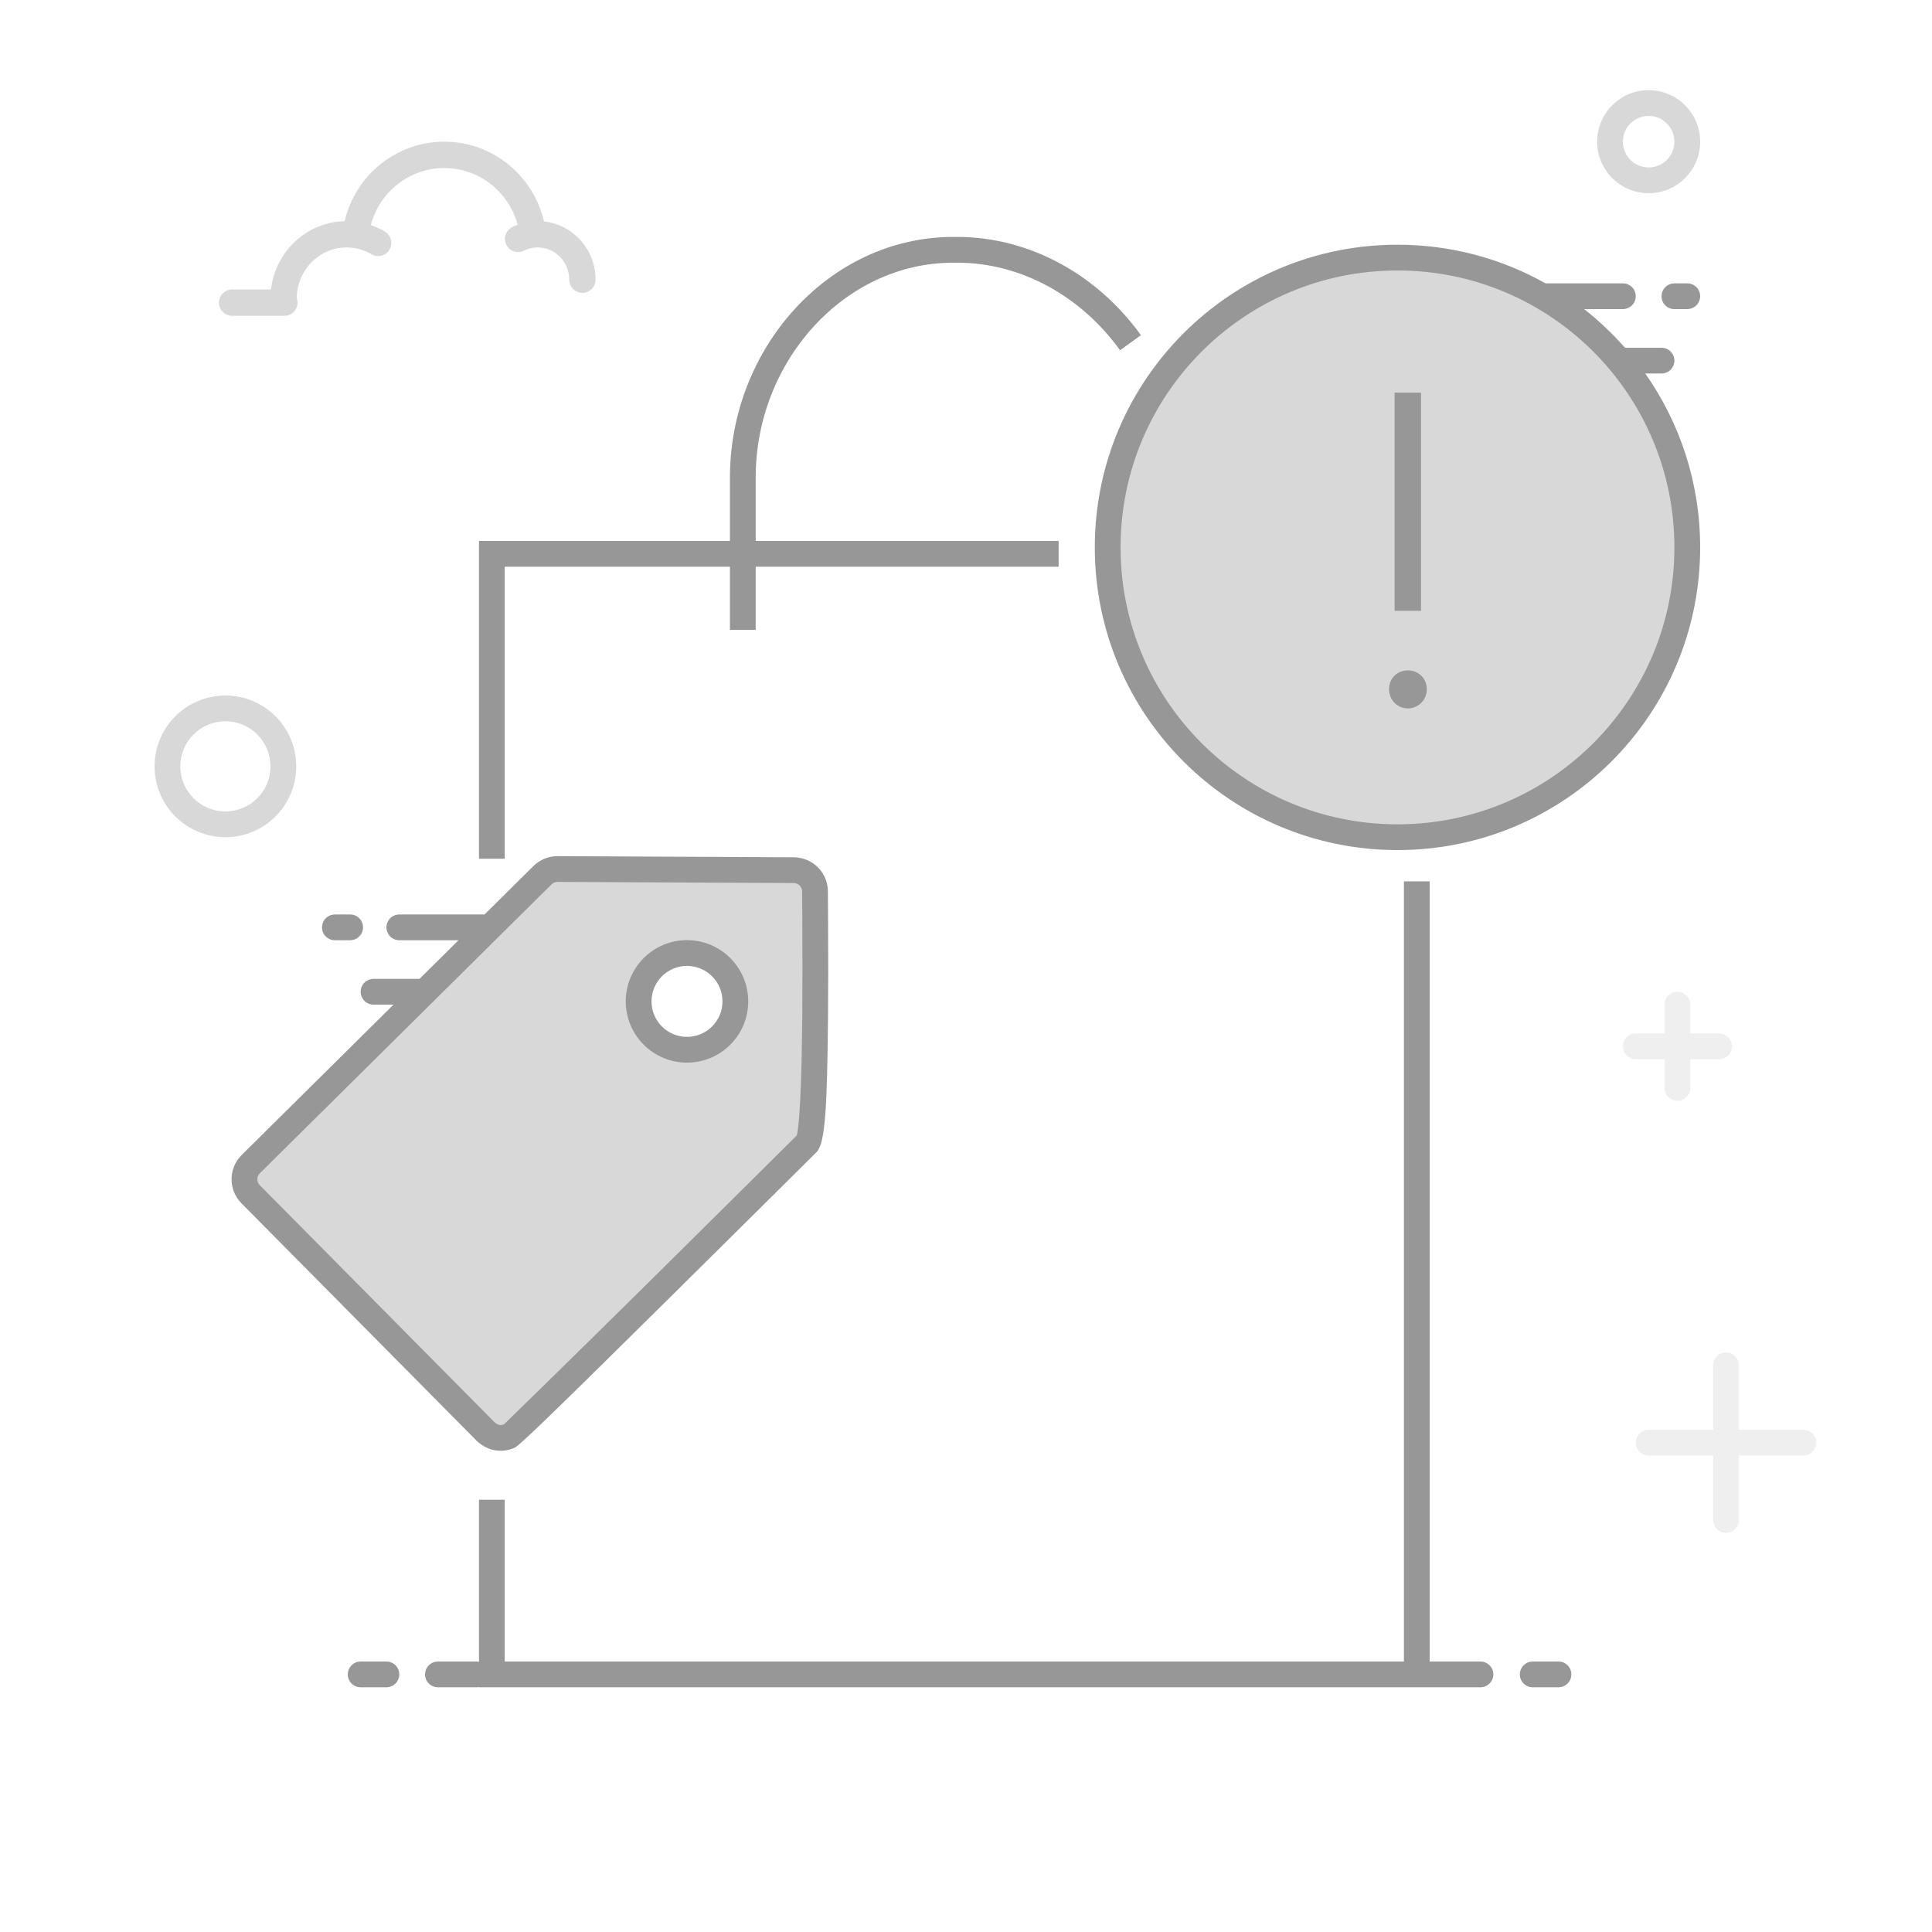 <svg width="150" height="150" viewBox="0 0 150 150" fill="none" xmlns="http://www.w3.org/2000/svg">
<rect width="150" height="150" fill="white"/>
<path fill-rule="evenodd" clip-rule="evenodd" d="M43.289 67.473L44.492 67.477L61.631 67.558C62.574 67.572 63.282 68.33 63.278 69.223L63.278 69.37C63.285 71.4 63.471 87.957 62.7 88.732L62.682 88.749L62.554 88.877C61.632 89.793 56.62 94.774 51.51 99.828L50.487 100.839C45.041 106.222 39.783 111.385 39.56 111.484C39.218 111.641 38.815 111.686 38.438 111.58C38.254 111.529 37.909 111.352 37.711 111.151L19.46 92.725C18.814 92.075 18.819 91.025 19.469 90.384L42.119 67.951C42.43 67.643 42.85 67.47 43.289 67.473ZM53.338 73.994C51.264 73.994 49.583 75.674 49.583 77.748C49.583 79.821 51.264 81.502 53.338 81.502C55.411 81.502 57.092 79.821 57.092 77.748C57.092 75.674 55.411 73.994 53.338 73.994Z" fill="#D8D8D8"/>
<path d="M108.5 65C120.926 65 131 54.926 131 42.5C131 30.074 120.926 20 108.5 20C96.074 20 86 30.074 86 42.5C86 54.926 96.074 65 108.5 65Z" fill="#D8D8D8"/>
<path d="M34.494 11C38.245 11 41.413 13.63 42.235 17.193C44.49 17.437 46.24 19.371 46.24 21.713C46.24 22.278 45.782 22.736 45.217 22.736C44.652 22.736 44.194 22.278 44.194 21.713C44.194 20.328 43.096 19.212 41.751 19.212C41.374 19.212 41.012 19.299 40.682 19.463C40.176 19.716 39.562 19.511 39.31 19.005C39.058 18.499 39.263 17.885 39.769 17.633C39.906 17.564 40.047 17.503 40.19 17.449C39.508 14.901 37.203 13.046 34.494 13.046C31.777 13.046 29.463 14.913 28.79 17.478C29.17 17.607 29.535 17.776 29.882 17.981C30.368 18.269 30.528 18.897 30.24 19.383C29.952 19.869 29.325 20.029 28.838 19.741C28.256 19.396 27.597 19.212 26.909 19.212C24.786 19.212 23.055 20.972 23.042 23.157C23.081 23.263 23.102 23.378 23.102 23.497C23.102 24.062 22.643 24.52 22.079 24.52H18.023C17.458 24.52 17 24.062 17 23.497C17 22.932 17.458 22.474 18.023 22.474L21.037 22.473C21.375 19.538 23.793 17.243 26.759 17.168C27.589 13.615 30.754 11 34.494 11Z" fill="#D8D8D8"/>
<path d="M17.5 65C20.538 65 23 62.538 23 59.5C23 56.462 20.538 54 17.5 54C14.462 54 12 56.462 12 59.5C12 62.538 14.462 65 17.5 65ZM17.5 63C15.567 63 14 61.433 14 59.5C14 57.567 15.567 56 17.5 56C19.433 56 21 57.567 21 59.5C21 61.433 19.433 63 17.5 63ZM128 15C130.209 15 132 13.209 132 11C132 8.791 130.209 7 128 7C125.791 7 124 8.791 124 11C124 13.209 125.791 15 128 15ZM128 13C126.895 13 126 12.105 126 11C126 9.895 126.895 9 128 9C129.105 9 130 9.895 130 11C130 12.105 129.105 13 128 13Z" fill="#D8D8D8"/>
<path d="M134.008 105C134.561 105 135.008 105.448 135.008 106L135.008 111.008L140.017 111.008C140.529 111.008 140.952 111.394 141.01 111.892L141.017 112.008C141.017 112.561 140.569 113.008 140.017 113.008L135.008 113.008L135.008 118.017C135.008 118.529 134.622 118.952 134.125 119.01L134.008 119.017C133.456 119.017 133.008 118.569 133.008 118.017L133.008 113.008L128 113.008C127.487 113.008 127.064 112.622 127.007 112.125L127 112.008C127 111.456 127.448 111.008 128 111.008L133.008 111.008L133.008 106C133.008 105.487 133.394 105.064 133.892 105.007L134.008 105ZM130.235 77C130.787 77 131.235 77.448 131.235 78L131.235 80.235L133.47 80.235C133.983 80.235 134.406 80.621 134.464 81.119L134.47 81.235C134.47 81.787 134.023 82.235 133.47 82.235L131.235 82.235L131.235 84.47C131.235 84.983 130.849 85.406 130.352 85.464L130.235 85.47C129.683 85.47 129.235 85.023 129.235 84.47L129.235 82.235L127 82.235C126.487 82.235 126.064 81.849 126.007 81.352L126 81.235C126 80.683 126.448 80.235 127 80.235L129.235 80.235L129.235 78C129.235 77.487 129.621 77.064 130.119 77.007L130.235 77Z" fill="#D8D8D8" fill-opacity="0.4"/>
<path d="M111 68.428L111 129L114.943 129C115.495 129 115.943 129.447 115.943 130C115.943 130.513 115.557 130.935 115.059 130.993L114.943 131H37.187L37.188 130.982C37.164 130.987 37.141 130.99 37.117 130.993L37 131H34C33.447 131 33 130.552 33 130C33 129.487 33.386 129.064 33.883 129.006L34 129H37C37.064 129 37.127 129.006 37.188 129.017L37.187 116.44H39.187V129H109V68.428H111ZM121 129C121.552 129 122 129.447 122 130C122 130.513 121.614 130.935 121.116 130.993L121 131H119C118.448 131 118 130.552 118 130C118 129.487 118.386 129.064 118.883 129.006L119 129H121ZM30 129C30.552 129 31 129.447 31 130C31 130.513 30.614 130.935 30.116 130.993L30 131H28C27.448 131 27 130.552 27 130C27 129.487 27.386 129.064 27.883 129.006L28 129H30ZM43.296 66.472L44.495 66.477L61.636 66.558C63.125 66.58 64.285 67.774 64.278 69.227L64.278 69.342C64.28 69.724 64.288 70.898 64.29 71.206L64.29 71.281C64.307 74.044 64.309 76.54 64.287 78.972C64.225 85.719 64.082 88.648 63.448 89.394L63.41 89.433L63.413 89.433L63.408 89.437L63.256 89.589C63.197 89.647 63.124 89.72 63.037 89.806L62.849 89.993C62.099 90.738 60.751 92.077 59.724 93.096C57.05 95.75 54.408 98.368 51.931 100.817L51.831 100.916C43.432 109.22 40.361 112.223 39.963 112.398C39.414 112.651 38.768 112.711 38.168 112.543C37.792 112.438 37.305 112.162 37 111.854L18.749 93.428C17.715 92.387 17.723 90.703 18.767 89.671L30.552 77.999L29 78C28.487 78 28.064 77.614 28.007 77.116L28 77C28 76.487 28.386 76.064 28.883 76.006L29 76L32.571 75.999L35.599 72.999L31 73C30.487 73 30.064 72.614 30.007 72.116L30 72C30 71.487 30.386 71.064 30.883 71.006L31 71L37.618 70.999L41.415 67.24C41.917 66.744 42.591 66.468 43.296 66.472ZM43.286 68.472C43.111 68.471 42.947 68.538 42.822 68.661L33.802 77.597C33.743 77.677 33.672 77.747 33.592 77.806L20.173 91.094C19.916 91.348 19.914 91.762 20.169 92.019L38.421 110.447C38.474 110.5 38.655 110.602 38.707 110.617C38.841 110.654 39.001 110.639 39.142 110.574C39.165 110.564 44.023 105.816 49.339 100.567L49.881 100.032L50.425 99.494L50.525 99.395C53.001 96.947 55.642 94.329 58.315 91.677C59.594 90.408 61.371 88.642 61.867 88.149C61.899 88.018 61.931 87.822 61.962 87.57C62.027 87.05 62.083 86.319 62.129 85.401C62.212 83.761 62.263 81.571 62.287 78.954C62.309 76.534 62.307 74.046 62.29 71.293L62.289 71.159C62.287 70.777 62.28 69.689 62.278 69.328L62.278 69.218C62.28 68.857 61.995 68.563 61.617 68.558L44.487 68.477L43.286 68.472ZM53.338 72.993C55.964 72.993 58.092 75.122 58.092 77.748C58.092 80.373 55.964 82.502 53.338 82.502C50.712 82.502 48.584 80.373 48.584 77.748C48.584 75.122 50.712 72.993 53.338 72.993ZM53.338 74.993C51.817 74.993 50.584 76.226 50.584 77.748C50.584 79.269 51.817 80.502 53.338 80.502C54.859 80.502 56.092 79.269 56.092 77.748C56.092 76.226 54.859 74.993 53.338 74.993ZM27.187 71C27.739 71 28.187 71.447 28.187 72C28.187 72.513 27.801 72.935 27.304 72.993L27.187 73H26C25.448 73 25 72.552 25 72C25 71.487 25.386 71.064 25.883 71.006L26 71H27.187ZM74.31 18.395C79.917 18.395 85.173 21.297 88.582 26.023L86.96 27.193C83.914 22.97 79.249 20.395 74.31 20.395H74.017C65.553 20.395 58.672 28.059 58.672 37.072L58.672 41.999L82.192 42V44L58.672 43.999L58.672 48.902H56.672L56.672 43.999L39.187 44V66.672H37.187V42L56.672 41.999L56.672 37.072C56.672 27 64.397 18.395 74.017 18.395H74.31ZM108.5 19C112.677 19 116.599 20.09 119.998 22L126 22C126.552 22 127 22.447 127 23C127 23.512 126.614 23.935 126.116 23.993L126 24L122.993 24C124.141 24.9 125.202 25.905 126.164 27L129 27C129.552 27 130 27.447 130 28C130 28.512 129.614 28.935 129.116 28.993L129 29L127.738 29C130.423 32.82 132 37.476 132 42.5C132 55.478 121.479 66 108.5 66C95.521 66 85 55.478 85 42.5C85 29.521 95.521 19 108.5 19ZM108.5 21C96.626 21 87 30.626 87 42.5C87 54.374 96.626 64 108.5 64C120.374 64 130 54.374 130 42.5C130 30.626 120.374 21 108.5 21ZM109.302 52.048C110.13 52.048 110.778 52.678 110.778 53.506C110.778 54.334 110.13 55 109.302 55C108.474 55 107.844 54.334 107.844 53.506C107.844 52.678 108.474 52.048 109.302 52.048ZM110.328 30.484V47.422H108.276V30.484H110.328ZM131 22C131.552 22 132 22.447 132 23C132 23.512 131.614 23.935 131.116 23.993L131 24H130C129.448 24 129 23.552 129 23C129 22.487 129.386 22.064 129.883 22.006L130 22H131Z" fill="#979797"/>
</svg>
